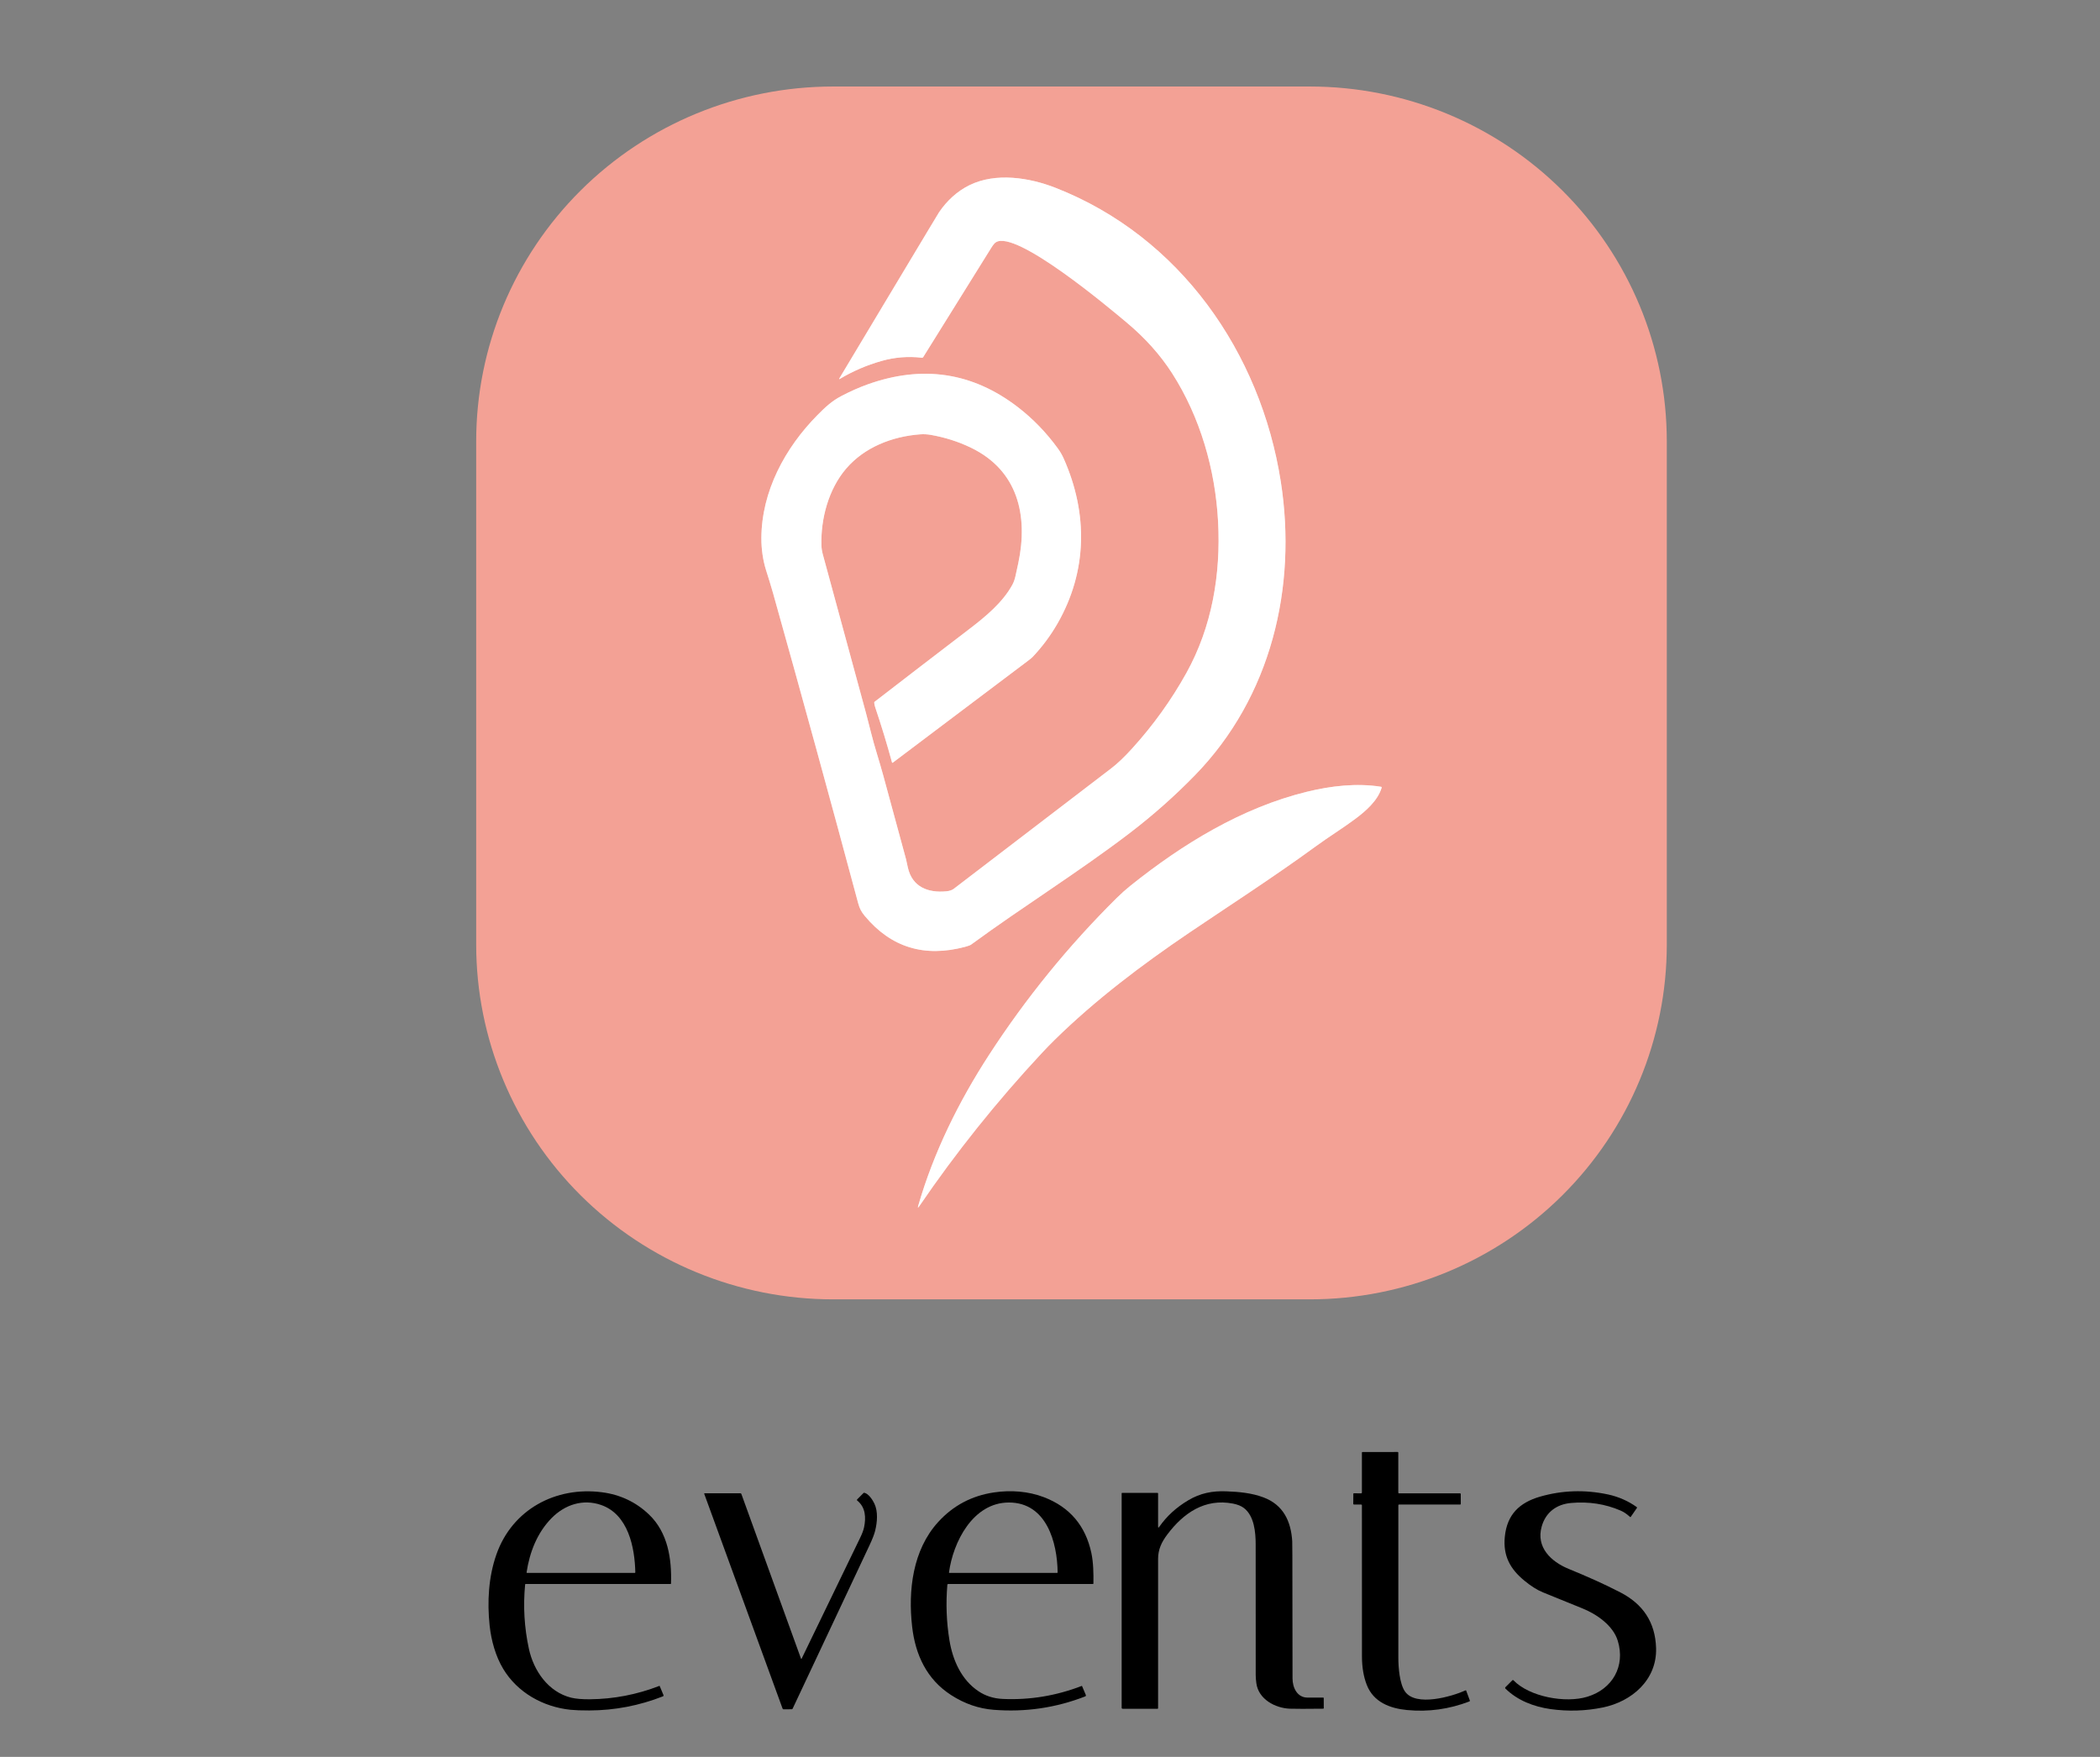 <svg width="49" height="41" viewBox="0 0 49 41" fill="none" xmlns="http://www.w3.org/2000/svg">
<rect x="0" y="0" width="49" height="41" fill="#808080" stroke="none"/>
<path d="M20.32 17.089C20.276 16.912 20.236 16.757 20.201 16.627C19.867 15.399 19.533 14.171 19.199 12.943C19.179 12.868 19.167 12.796 19.165 12.729C19.147 12.106 19.331 11.416 19.742 10.936C20.169 10.438 20.813 10.186 21.467 10.136C21.548 10.13 21.631 10.134 21.713 10.148C22.045 10.206 22.358 10.305 22.652 10.447C23.751 10.977 23.993 12.031 23.759 13.141C23.737 13.244 23.715 13.346 23.692 13.448C23.675 13.523 23.652 13.587 23.623 13.642C23.398 14.058 22.992 14.393 22.623 14.675C21.883 15.24 21.144 15.808 20.406 16.377C20.403 16.38 20.401 16.383 20.399 16.386C20.398 16.39 20.397 16.394 20.397 16.398C20.399 16.43 20.407 16.466 20.421 16.506C20.564 16.933 20.695 17.362 20.812 17.793C20.813 17.795 20.814 17.797 20.815 17.798C20.816 17.799 20.818 17.8 20.819 17.801C20.821 17.801 20.823 17.801 20.825 17.801C20.826 17.801 20.828 17.8 20.829 17.799C21.883 17.003 22.936 16.209 23.991 15.416C24.039 15.38 24.073 15.351 24.093 15.331C24.317 15.095 24.511 14.835 24.673 14.552C25.37 13.338 25.389 11.989 24.821 10.707C24.783 10.621 24.736 10.54 24.681 10.465C24.411 10.093 24.1 9.772 23.747 9.5C22.69 8.688 21.521 8.512 20.239 8.972C20.047 9.041 19.846 9.13 19.633 9.241C19.409 9.357 19.252 9.505 19.074 9.685C18.314 10.453 17.768 11.47 17.764 12.558C17.763 12.805 17.798 13.069 17.875 13.312C17.93 13.486 17.985 13.658 18.035 13.837C18.712 16.249 19.375 18.664 20.024 21.083C20.057 21.206 20.101 21.285 20.178 21.377C20.789 22.111 21.569 22.35 22.52 22.096C22.591 22.076 22.637 22.059 22.656 22.045C23.874 21.152 25.159 20.357 26.36 19.44C26.9 19.027 27.407 18.578 27.88 18.092C29.658 16.268 30.27 13.702 29.883 11.236C29.411 8.227 27.533 5.522 24.63 4.384C24.018 4.144 23.235 4.019 22.619 4.322C22.33 4.463 22.09 4.689 21.91 4.954C21.902 4.966 21.826 5.091 21.683 5.329C20.98 6.498 20.279 7.668 19.58 8.837C19.579 8.838 19.579 8.84 19.579 8.841C19.579 8.843 19.58 8.844 19.581 8.845C19.582 8.846 19.583 8.847 19.585 8.847C19.586 8.847 19.588 8.847 19.589 8.846C19.896 8.662 20.222 8.522 20.564 8.425C20.875 8.336 21.19 8.311 21.51 8.349C21.516 8.349 21.522 8.348 21.527 8.346C21.532 8.343 21.536 8.339 21.539 8.335C22.068 7.484 22.597 6.634 23.126 5.786C23.169 5.717 23.205 5.673 23.235 5.654C23.705 5.353 25.891 7.194 26.294 7.532C26.723 7.892 27.074 8.285 27.347 8.71C28.005 9.735 28.355 10.961 28.42 12.17C28.486 13.404 28.279 14.626 27.682 15.703C27.331 16.336 26.907 16.926 26.41 17.473C26.231 17.67 26.069 17.824 25.924 17.934C24.7 18.87 23.477 19.806 22.253 20.742C22.213 20.773 22.156 20.793 22.084 20.8C21.655 20.844 21.283 20.699 21.182 20.247C21.153 20.115 21.138 20.049 21.138 20.047C20.96 19.395 20.783 18.744 20.606 18.092C20.515 17.757 20.402 17.422 20.32 17.089Z" stroke="#F9D0CA" stroke-width="2"/>
<path d="M23.076 24.621C22.371 25.708 21.785 26.893 21.426 28.137C21.41 28.191 21.418 28.195 21.45 28.149C22.302 26.899 23.253 25.71 24.301 24.584C24.406 24.471 24.508 24.366 24.606 24.27C25.561 23.332 26.645 22.515 27.74 21.773C28.538 21.232 29.719 20.469 30.707 19.747C31.004 19.529 31.332 19.329 31.635 19.102C31.859 18.933 32.147 18.689 32.238 18.384C32.239 18.381 32.239 18.379 32.239 18.376C32.238 18.374 32.237 18.371 32.236 18.369C32.235 18.367 32.233 18.365 32.231 18.363C32.228 18.362 32.226 18.361 32.223 18.361C31.654 18.27 31.052 18.341 30.496 18.477C28.974 18.85 27.592 19.698 26.381 20.667C26.269 20.757 26.16 20.854 26.054 20.959C24.93 22.073 23.937 23.294 23.076 24.621Z" stroke="#F9D0CA" stroke-width="2"/>
<path d="M38.892 10.3V22.042C38.892 24.238 38.015 26.344 36.453 27.897C34.891 29.45 32.773 30.323 30.564 30.323H19.439C17.23 30.323 15.112 29.45 13.55 27.897C11.989 26.344 11.111 24.238 11.111 22.042V10.299C11.111 8.103 11.989 5.997 13.55 4.444C15.112 2.891 17.23 2.019 19.439 2.019L30.564 2.019C32.773 2.019 34.891 2.891 36.453 4.444C38.015 5.997 38.892 8.103 38.892 10.3ZM20.32 17.089C20.276 16.911 20.237 16.757 20.201 16.626C19.867 15.398 19.534 14.171 19.199 12.943C19.179 12.867 19.168 12.796 19.166 12.728C19.147 12.106 19.331 11.415 19.742 10.936C20.169 10.438 20.813 10.185 21.467 10.136C21.549 10.13 21.631 10.134 21.713 10.148C22.046 10.206 22.358 10.305 22.652 10.446C23.752 10.977 23.993 12.031 23.759 13.141C23.737 13.243 23.715 13.346 23.692 13.448C23.676 13.522 23.652 13.587 23.623 13.642C23.399 14.057 22.992 14.392 22.623 14.674C21.883 15.24 21.144 15.807 20.407 16.377C20.404 16.379 20.401 16.383 20.4 16.386C20.398 16.39 20.397 16.393 20.398 16.397C20.399 16.429 20.407 16.465 20.421 16.506C20.564 16.933 20.695 17.362 20.813 17.793C20.813 17.795 20.814 17.796 20.815 17.798C20.817 17.799 20.818 17.8 20.82 17.8C20.821 17.801 20.823 17.801 20.825 17.801C20.827 17.801 20.828 17.8 20.83 17.799C21.883 17.003 22.937 16.208 23.991 15.416C24.04 15.38 24.074 15.351 24.093 15.331C24.317 15.094 24.511 14.835 24.673 14.552C25.37 13.338 25.39 11.989 24.821 10.707C24.783 10.621 24.736 10.54 24.681 10.464C24.412 10.093 24.1 9.771 23.747 9.5C22.691 8.688 21.521 8.512 20.239 8.972C20.048 9.041 19.846 9.13 19.634 9.24C19.41 9.357 19.252 9.505 19.075 9.685C18.314 10.453 17.769 11.47 17.764 12.558C17.763 12.805 17.798 13.069 17.875 13.312C17.93 13.486 17.985 13.658 18.035 13.837C18.712 16.249 19.375 18.664 20.024 21.083C20.057 21.206 20.101 21.285 20.178 21.377C20.789 22.11 21.57 22.35 22.52 22.095C22.591 22.076 22.637 22.059 22.657 22.045C23.875 21.151 25.16 20.357 26.36 19.44C26.9 19.027 27.407 18.578 27.881 18.092C29.658 16.268 30.27 13.702 29.883 11.235C29.412 8.227 27.533 5.522 24.631 4.384C24.018 4.144 23.235 4.019 22.619 4.321C22.33 4.463 22.09 4.688 21.91 4.953C21.902 4.965 21.827 5.09 21.684 5.328C20.98 6.498 20.279 7.668 19.58 8.837C19.58 8.838 19.579 8.84 19.579 8.841C19.58 8.842 19.58 8.844 19.581 8.845C19.582 8.846 19.584 8.846 19.585 8.847C19.587 8.847 19.588 8.846 19.589 8.846C19.897 8.662 20.222 8.522 20.565 8.424C20.875 8.336 21.191 8.311 21.511 8.348C21.516 8.349 21.522 8.348 21.527 8.346C21.532 8.343 21.537 8.339 21.54 8.334C22.068 7.484 22.597 6.634 23.127 5.785C23.169 5.717 23.205 5.673 23.235 5.654C23.706 5.353 25.892 7.194 26.294 7.531C26.723 7.892 27.074 8.284 27.347 8.71C28.005 9.735 28.356 10.961 28.421 12.17C28.487 13.404 28.279 14.626 27.683 15.703C27.331 16.336 26.908 16.926 26.411 17.472C26.231 17.67 26.069 17.824 25.924 17.934C24.7 18.869 23.477 19.805 22.254 20.742C22.213 20.773 22.157 20.793 22.084 20.8C21.656 20.843 21.283 20.699 21.183 20.247C21.153 20.115 21.139 20.048 21.138 20.047C20.961 19.395 20.784 18.743 20.607 18.091C20.516 17.756 20.403 17.422 20.32 17.089ZM23.076 24.621C22.371 25.707 21.785 26.892 21.425 28.137C21.41 28.191 21.418 28.195 21.45 28.148C22.302 26.898 23.252 25.71 24.3 24.584C24.406 24.47 24.508 24.365 24.606 24.269C25.56 23.332 26.644 22.515 27.739 21.773C28.538 21.232 29.719 20.468 30.706 19.747C31.004 19.529 31.332 19.329 31.634 19.101C31.859 18.933 32.147 18.689 32.238 18.384C32.239 18.381 32.239 18.378 32.238 18.376C32.238 18.373 32.237 18.371 32.236 18.369C32.234 18.366 32.233 18.364 32.23 18.363C32.228 18.362 32.226 18.361 32.223 18.36C31.654 18.27 31.052 18.341 30.495 18.477C28.974 18.849 27.591 19.697 26.381 20.667C26.269 20.756 26.16 20.854 26.054 20.959C24.93 22.073 23.937 23.294 23.076 24.621Z" fill="#F3A195"/>
<path d="M20.322 17.089C20.404 17.422 20.517 17.757 20.608 18.092C20.785 18.744 20.962 19.395 21.14 20.047C21.14 20.049 21.155 20.115 21.184 20.247C21.285 20.699 21.657 20.844 22.086 20.8C22.158 20.793 22.215 20.773 22.255 20.742C23.478 19.806 24.702 18.87 25.926 17.934C26.071 17.824 26.233 17.67 26.412 17.473C26.909 16.926 27.333 16.336 27.684 15.703C28.281 14.626 28.488 13.404 28.422 12.17C28.357 10.961 28.007 9.735 27.349 8.71C27.076 8.285 26.725 7.892 26.295 7.532C25.893 7.194 23.707 5.353 23.237 5.654C23.207 5.673 23.171 5.717 23.128 5.786C22.599 6.634 22.07 7.484 21.541 8.335C21.538 8.339 21.534 8.343 21.529 8.346C21.524 8.348 21.518 8.349 21.512 8.349C21.192 8.311 20.877 8.336 20.566 8.425C20.224 8.522 19.898 8.662 19.591 8.846C19.59 8.847 19.588 8.847 19.587 8.847C19.585 8.847 19.584 8.846 19.583 8.845C19.582 8.844 19.581 8.843 19.581 8.841C19.581 8.84 19.581 8.838 19.582 8.837C20.281 7.668 20.982 6.498 21.685 5.329C21.828 5.091 21.904 4.966 21.912 4.954C22.092 4.689 22.332 4.463 22.621 4.322C23.237 4.019 24.02 4.144 24.632 4.384C27.535 5.522 29.413 8.227 29.885 11.236C30.271 13.702 29.66 16.268 27.882 18.092C27.409 18.578 26.902 19.027 26.362 19.44C25.161 20.357 23.876 21.152 22.658 22.045C22.639 22.059 22.593 22.076 22.521 22.096C21.571 22.35 20.791 22.111 20.18 21.377C20.103 21.285 20.059 21.206 20.026 21.083C19.377 18.664 18.714 16.249 18.037 13.837C17.986 13.658 17.932 13.486 17.877 13.312C17.8 13.069 17.765 12.805 17.766 12.558C17.77 11.47 18.316 10.453 19.076 9.685C19.254 9.505 19.411 9.357 19.635 9.241C19.847 9.13 20.049 9.041 20.241 8.972C21.523 8.512 22.692 8.688 23.749 9.5C24.102 9.772 24.413 10.093 24.683 10.465C24.738 10.54 24.785 10.621 24.823 10.707C25.391 11.989 25.372 13.338 24.675 14.552C24.512 14.835 24.319 15.095 24.095 15.331C24.075 15.351 24.041 15.38 23.993 15.416C22.939 16.209 21.885 17.003 20.831 17.799C20.83 17.8 20.828 17.801 20.827 17.801C20.825 17.801 20.823 17.801 20.821 17.801C20.82 17.8 20.818 17.799 20.817 17.798C20.816 17.797 20.815 17.795 20.814 17.793C20.697 17.362 20.566 16.933 20.422 16.506C20.409 16.466 20.401 16.43 20.399 16.398C20.399 16.394 20.4 16.39 20.401 16.386C20.403 16.383 20.405 16.38 20.408 16.377C21.146 15.808 21.885 15.24 22.625 14.675C22.994 14.393 23.4 14.058 23.625 13.642C23.654 13.587 23.677 13.523 23.694 13.448C23.716 13.346 23.739 13.244 23.761 13.141C23.995 12.031 23.753 10.977 22.654 10.447C22.36 10.305 22.047 10.206 21.715 10.148C21.633 10.134 21.55 10.13 21.469 10.136C20.815 10.186 20.171 10.438 19.744 10.936C19.333 11.416 19.149 12.106 19.167 12.729C19.169 12.796 19.18 12.868 19.201 12.943C19.535 14.171 19.869 15.399 20.203 16.627C20.238 16.757 20.278 16.912 20.322 17.089Z" fill="white"/>
<path d="M21.426 28.137C21.785 26.893 22.371 25.708 23.076 24.621C23.937 23.294 24.93 22.073 26.054 20.959C26.16 20.854 26.269 20.757 26.381 20.667C27.592 19.698 28.974 18.85 30.496 18.477C31.052 18.341 31.654 18.27 32.223 18.361C32.226 18.361 32.228 18.362 32.231 18.363C32.233 18.365 32.235 18.367 32.236 18.369C32.237 18.371 32.238 18.374 32.239 18.376C32.239 18.379 32.239 18.381 32.238 18.384C32.147 18.689 31.859 18.933 31.635 19.102C31.332 19.329 31.004 19.529 30.707 19.747C29.719 20.469 28.538 21.232 27.74 21.773C26.645 22.515 25.561 23.332 24.606 24.27C24.508 24.366 24.406 24.471 24.301 24.584C23.253 25.71 22.302 26.899 21.45 28.149C21.418 28.195 21.41 28.191 21.426 28.137Z" fill="white"/>
<path d="M32.641 34.85L34.068 34.85C34.072 34.85 34.076 34.851 34.079 34.855C34.082 34.858 34.084 34.862 34.084 34.866L34.085 35.096C34.085 35.098 34.084 35.1 34.084 35.102C34.083 35.104 34.082 35.106 34.08 35.107C34.078 35.109 34.077 35.11 34.075 35.111C34.073 35.112 34.071 35.112 34.069 35.112L32.644 35.111C32.633 35.111 32.628 35.117 32.628 35.127C32.627 36.313 32.627 37.5 32.628 38.688C32.628 38.905 32.656 39.295 32.784 39.476C33.037 39.836 33.873 39.594 34.197 39.448C34.198 39.448 34.2 39.447 34.201 39.447C34.203 39.447 34.204 39.448 34.205 39.448C34.206 39.449 34.208 39.45 34.209 39.45C34.21 39.452 34.211 39.453 34.211 39.454L34.296 39.684C34.298 39.688 34.297 39.693 34.295 39.697C34.293 39.702 34.289 39.705 34.285 39.707C33.813 39.888 33.328 39.955 32.83 39.907C32.432 39.869 32.049 39.723 31.892 39.322C31.817 39.131 31.779 38.908 31.779 38.653C31.778 37.477 31.777 36.303 31.778 35.13C31.778 35.125 31.776 35.12 31.772 35.117C31.769 35.113 31.764 35.111 31.759 35.111L31.596 35.112C31.593 35.112 31.59 35.111 31.588 35.111C31.586 35.109 31.584 35.108 31.582 35.106C31.58 35.104 31.578 35.102 31.578 35.1C31.577 35.098 31.576 35.095 31.576 35.093L31.578 34.861C31.578 34.858 31.579 34.855 31.581 34.853C31.583 34.851 31.586 34.849 31.589 34.849L31.76 34.85C31.762 34.85 31.765 34.849 31.767 34.849C31.769 34.848 31.771 34.846 31.772 34.845C31.774 34.843 31.775 34.841 31.776 34.839C31.777 34.837 31.778 34.835 31.778 34.832L31.778 33.899C31.778 33.891 31.783 33.886 31.791 33.886L32.612 33.885C32.616 33.885 32.62 33.886 32.623 33.889C32.626 33.892 32.627 33.896 32.627 33.9V34.836C32.627 34.84 32.629 34.843 32.632 34.846C32.634 34.849 32.638 34.85 32.641 34.85Z" fill="black"/>
<path d="M12.264 36.966C12.261 36.966 12.259 36.967 12.256 36.969C12.254 36.971 12.253 36.974 12.253 36.977C12.204 37.485 12.234 37.986 12.341 38.479C12.452 38.991 12.793 39.487 13.328 39.619C13.438 39.645 13.583 39.658 13.765 39.656C14.32 39.651 14.861 39.547 15.387 39.343C15.39 39.343 15.391 39.343 15.392 39.345L15.481 39.558C15.482 39.56 15.483 39.563 15.483 39.567C15.483 39.57 15.482 39.573 15.481 39.576C15.48 39.578 15.478 39.581 15.476 39.583C15.474 39.585 15.471 39.587 15.468 39.588C14.915 39.805 14.342 39.915 13.749 39.917C13.569 39.918 13.422 39.912 13.31 39.901C12.671 39.834 12.073 39.499 11.741 38.946C11.563 38.65 11.462 38.283 11.425 37.937C11.366 37.383 11.398 36.801 11.583 36.276C11.951 35.227 12.966 34.684 14.046 34.825C14.473 34.88 14.839 35.054 15.143 35.344C15.584 35.765 15.676 36.378 15.657 36.956C15.657 36.958 15.656 36.961 15.653 36.963C15.651 36.965 15.649 36.966 15.646 36.966L12.264 36.966ZM14.024 35.121C13.601 34.975 13.181 35.114 12.872 35.426C12.534 35.769 12.357 36.227 12.287 36.695C12.287 36.696 12.287 36.698 12.287 36.699C12.288 36.701 12.289 36.702 12.29 36.703C12.29 36.704 12.292 36.705 12.293 36.706C12.294 36.706 12.296 36.707 12.297 36.707L14.81 36.707C14.812 36.707 14.814 36.706 14.816 36.706C14.818 36.705 14.819 36.704 14.82 36.703C14.822 36.701 14.823 36.7 14.823 36.698C14.824 36.696 14.825 36.694 14.824 36.692C14.811 36.113 14.66 35.341 14.024 35.121Z" fill="black"/>
<path d="M22.123 36.966C22.119 36.966 22.114 36.968 22.111 36.971C22.108 36.974 22.105 36.978 22.105 36.983C22.068 37.422 22.084 37.855 22.154 38.28C22.232 38.755 22.438 39.205 22.829 39.467C22.994 39.578 23.182 39.638 23.394 39.648C24.027 39.677 24.643 39.575 25.242 39.344C25.243 39.343 25.244 39.343 25.245 39.344C25.246 39.344 25.246 39.345 25.247 39.346L25.336 39.556C25.337 39.559 25.338 39.563 25.338 39.566C25.338 39.569 25.337 39.573 25.336 39.576C25.335 39.579 25.333 39.581 25.33 39.584C25.328 39.586 25.325 39.588 25.322 39.589C24.639 39.855 23.928 39.96 23.19 39.902C22.838 39.875 22.505 39.76 22.193 39.558C21.623 39.192 21.357 38.614 21.283 37.96C21.187 37.12 21.294 36.174 21.891 35.519C22.24 35.136 22.673 34.906 23.191 34.829C23.582 34.771 23.991 34.799 24.361 34.941C24.961 35.172 25.329 35.606 25.465 36.241C25.512 36.463 25.517 36.717 25.513 36.953C25.513 36.962 25.508 36.966 25.5 36.966L22.123 36.966ZM24.678 36.693C24.67 35.997 24.42 35.064 23.541 35.064C22.699 35.065 22.237 35.993 22.143 36.698C22.143 36.699 22.143 36.7 22.144 36.701C22.144 36.702 22.145 36.703 22.145 36.704C22.146 36.705 22.147 36.706 22.148 36.706C22.149 36.706 22.15 36.707 22.151 36.707L24.664 36.707C24.666 36.707 24.668 36.706 24.67 36.706C24.671 36.705 24.673 36.704 24.674 36.703C24.675 36.702 24.676 36.7 24.677 36.698C24.677 36.697 24.678 36.695 24.678 36.693Z" fill="black"/>
<path d="M27.05 35.631C27.223 35.383 27.448 35.177 27.725 35.013C28.008 34.844 28.292 34.79 28.614 34.803C28.913 34.814 29.209 34.842 29.482 34.945C29.942 35.118 30.122 35.497 30.152 35.967C30.154 35.991 30.154 36.099 30.155 36.289C30.155 37.249 30.157 38.209 30.159 39.168C30.159 39.379 30.263 39.616 30.509 39.617C30.632 39.617 30.754 39.617 30.876 39.617C30.884 39.617 30.887 39.62 30.887 39.628L30.888 39.864C30.888 39.867 30.887 39.87 30.885 39.872C30.882 39.875 30.879 39.876 30.876 39.876C30.487 39.881 30.227 39.88 30.097 39.876C29.753 39.863 29.365 39.654 29.315 39.283C29.305 39.21 29.3 39.146 29.3 39.092C29.3 38.076 29.3 37.06 29.299 36.044C29.299 35.761 29.267 35.376 29.022 35.191C28.96 35.144 28.877 35.111 28.773 35.09C28.113 34.961 27.612 35.312 27.237 35.811C27.102 35.991 27.022 36.159 27.022 36.384C27.022 37.544 27.022 38.703 27.022 39.863C27.022 39.865 27.022 39.867 27.021 39.869C27.02 39.871 27.019 39.872 27.018 39.874C27.016 39.875 27.015 39.876 27.013 39.877C27.011 39.878 27.009 39.878 27.007 39.878L26.198 39.878C26.181 39.878 26.172 39.869 26.172 39.852V34.849C26.172 34.847 26.173 34.844 26.175 34.842C26.177 34.841 26.179 34.84 26.182 34.84L27.008 34.839C27.012 34.839 27.015 34.84 27.018 34.843C27.021 34.846 27.022 34.849 27.022 34.853L27.022 35.623C27.022 35.655 27.031 35.658 27.05 35.631Z" fill="black"/>
<path d="M36.602 36.613C37.011 36.781 37.418 36.959 37.811 37.163C38.334 37.434 38.624 37.856 38.642 38.463C38.663 39.205 38.075 39.71 37.396 39.848C36.994 39.93 36.588 39.942 36.178 39.885C35.79 39.83 35.409 39.684 35.127 39.407C35.125 39.405 35.124 39.403 35.122 39.4C35.121 39.397 35.12 39.394 35.12 39.391C35.12 39.388 35.121 39.385 35.122 39.382C35.123 39.379 35.125 39.377 35.127 39.374L35.288 39.213C35.289 39.211 35.291 39.21 35.294 39.209C35.296 39.208 35.298 39.208 35.301 39.208C35.303 39.208 35.306 39.208 35.308 39.209C35.31 39.21 35.312 39.212 35.314 39.213C35.688 39.6 36.529 39.754 37.041 39.596C37.622 39.418 37.929 38.887 37.749 38.294C37.641 37.936 37.259 37.671 36.925 37.536C36.617 37.412 36.31 37.286 36.002 37.161C35.867 37.106 35.723 37.015 35.569 36.888C35.236 36.615 35.069 36.307 35.112 35.866C35.163 35.343 35.455 35.067 35.932 34.928C36.451 34.778 36.98 34.761 37.52 34.876C37.765 34.929 37.989 35.027 38.191 35.171C38.194 35.173 38.196 35.177 38.197 35.181C38.198 35.185 38.197 35.188 38.194 35.192L38.051 35.399C38.05 35.401 38.048 35.402 38.047 35.403C38.046 35.404 38.044 35.404 38.043 35.404C38.041 35.404 38.039 35.404 38.038 35.404C38.036 35.403 38.035 35.403 38.034 35.401C37.961 35.334 37.888 35.284 37.813 35.252C37.453 35.097 37.068 35.038 36.657 35.075C36.315 35.106 36.066 35.295 35.973 35.624C35.835 36.11 36.193 36.446 36.602 36.613Z" fill="black"/>
<path d="M18.691 38.71C18.692 38.711 18.692 38.712 18.694 38.713C18.695 38.714 18.696 38.715 18.698 38.715C18.699 38.715 18.7 38.714 18.702 38.714C18.703 38.713 18.704 38.712 18.704 38.71C19.162 37.764 19.617 36.824 20.07 35.888C20.118 35.789 20.149 35.706 20.162 35.641C20.209 35.416 20.197 35.175 20.003 35.02C20.001 35.018 19.999 35.016 19.998 35.014C19.997 35.011 19.996 35.008 19.996 35.006C19.996 35.003 19.996 35 19.997 34.997C19.998 34.995 20 34.992 20.002 34.99L20.148 34.843C20.154 34.838 20.16 34.836 20.168 34.837C20.267 34.857 20.364 35.007 20.403 35.091C20.491 35.278 20.469 35.525 20.42 35.724C20.4 35.805 20.355 35.922 20.284 36.072C19.688 37.341 19.091 38.609 18.494 39.877C18.492 39.88 18.49 39.883 18.486 39.885C18.483 39.888 18.479 39.889 18.475 39.889L18.281 39.89C18.276 39.89 18.272 39.889 18.269 39.886C18.265 39.884 18.263 39.88 18.261 39.876L16.432 34.861C16.432 34.859 16.431 34.858 16.432 34.856C16.432 34.855 16.432 34.854 16.433 34.853C16.434 34.852 16.435 34.851 16.436 34.85C16.438 34.849 16.439 34.849 16.44 34.849L17.278 34.849C17.282 34.849 17.287 34.851 17.29 34.853C17.294 34.856 17.296 34.859 17.298 34.863L18.691 38.71Z" fill="black"/>
</svg>
